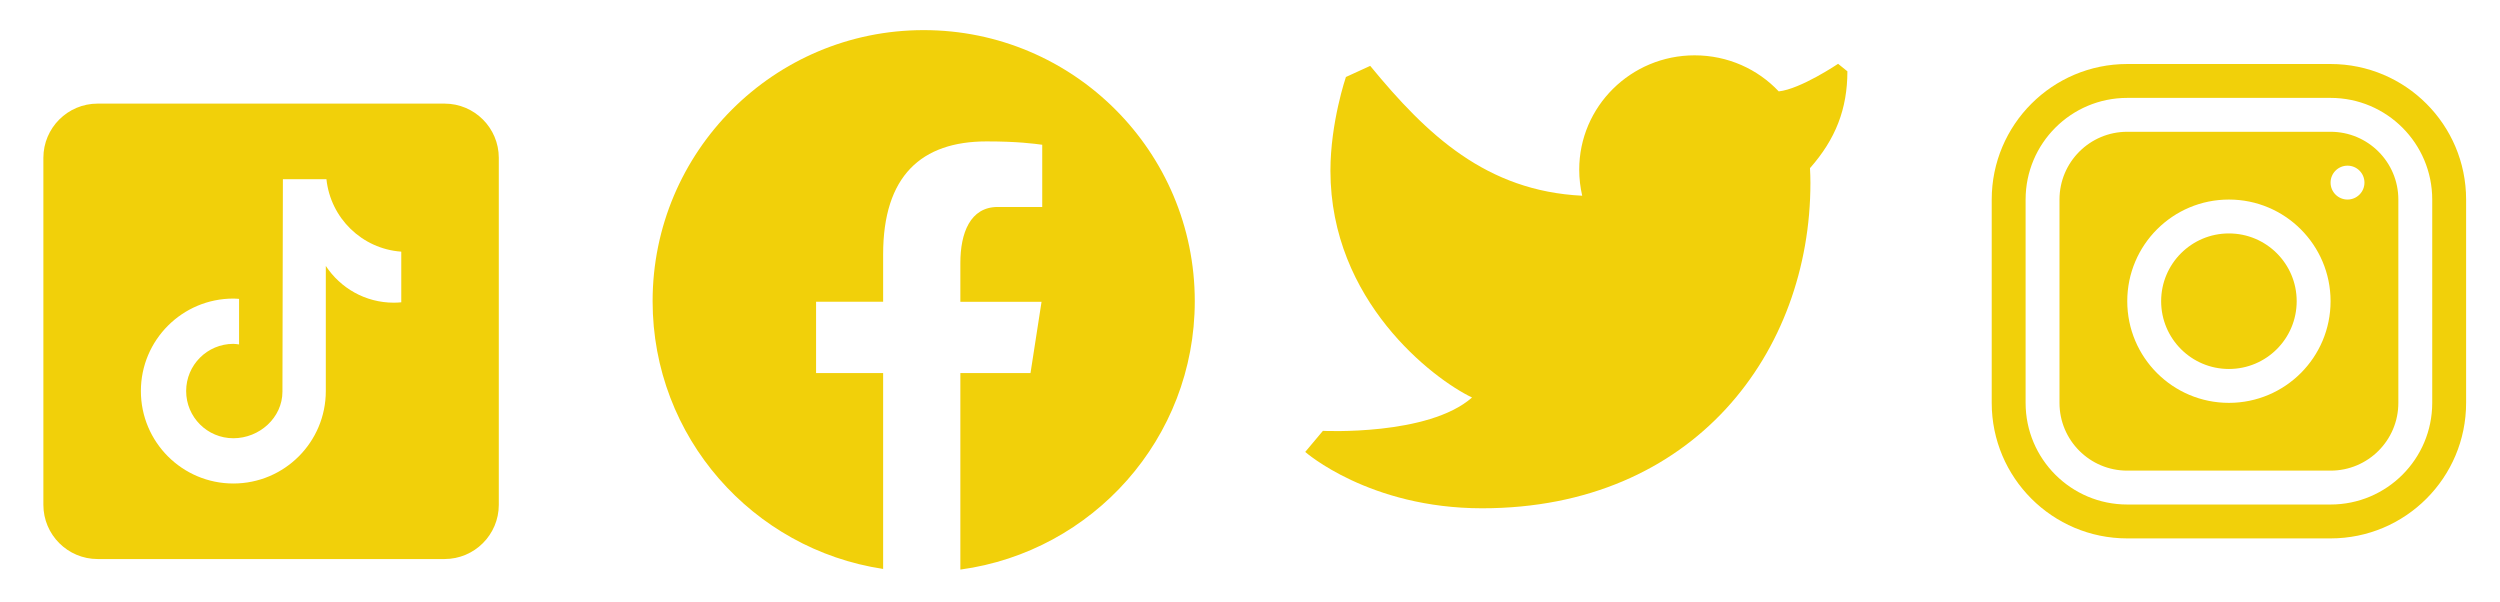 <svg width="249" height="60" viewBox="0 0 249 60" fill="none" xmlns="http://www.w3.org/2000/svg">
<g clip-path="url(#clip0_2_92)">
<path d="M44.28 10.32H9.72C6.742 10.32 4.32 12.742 4.32 15.72V50.28C4.32 53.258 6.742 55.68 9.72 55.68H44.28C47.258 55.68 49.68 53.258 49.68 50.28V15.72C49.68 12.742 47.258 10.32 44.28 10.32ZM39.967 30.109C39.721 30.132 39.473 30.147 39.221 30.147C36.389 30.147 33.899 28.69 32.451 26.488C32.451 32.265 32.451 38.837 32.451 38.948C32.451 44.033 28.327 48.157 23.242 48.157C18.156 48.157 14.032 44.033 14.032 38.948C14.032 33.862 18.156 29.738 23.242 29.738C23.434 29.738 23.622 29.756 23.811 29.768V34.306C23.622 34.283 23.436 34.248 23.242 34.248C20.645 34.248 18.541 36.352 18.541 38.949C18.541 41.545 20.645 43.649 23.242 43.649C25.838 43.649 28.131 41.603 28.131 39.007C28.131 38.904 28.176 17.846 28.176 17.846H32.513C32.922 21.724 36.053 24.785 39.967 25.065V30.109Z" fill="#F1D00A"/>
</g>
<g clip-path="url(#clip1_2_92)">
<path d="M92 3C77.089 3 65 15.089 65 30C65 43.534 74.97 54.708 87.96 56.666V37.155H81.281V30.054H87.96V25.336C87.96 17.516 91.774 14.084 98.267 14.084C101.382 14.084 103.029 14.316 103.806 14.418V20.614H99.378C96.62 20.614 95.652 23.23 95.652 26.183V30.057H103.738L102.638 37.158H95.652V56.727V56.73C108.831 54.938 119 43.669 119 30C119 15.089 106.911 3 92 3Z" fill="#F1D00A"/>
</g>
<g clip-path="url(#clip2_2_92)">
<path d="M184 7.104L183.075 6.355C183.075 6.355 179.332 8.876 177.162 9.102C175.073 6.885 172.09 5.511 168.782 5.511C162.437 5.511 157.29 10.611 157.29 16.899C157.29 17.786 157.395 18.654 157.587 19.494C148.039 19.022 142.136 13.453 136.473 6.561L134.053 7.668C134.053 7.668 132.511 12.187 132.511 17.003C132.511 29.967 142.737 37.736 146.615 39.592C142.248 43.436 131.762 42.913 131.762 42.913L130 45.013C130 45.013 136.362 50.625 147.617 50.625C168.752 50.625 180.318 35.05 180.318 18.212C180.318 17.719 180.301 17.226 180.274 16.747C182.829 13.854 184 10.847 184 7.104Z" fill="#F1D00A"/>
</g>
<path d="M211.875 6.375C204.42 6.375 198.375 12.42 198.375 19.875V40.125C198.375 47.58 204.42 53.625 211.875 53.625H232.125C239.58 53.625 245.625 47.58 245.625 40.125V19.875C245.625 12.42 239.58 6.375 232.125 6.375H211.875ZM211.875 9.75H232.125C237.717 9.75 242.25 14.283 242.25 19.875V40.125C242.25 45.717 237.717 50.25 232.125 50.25H211.875C206.283 50.25 201.75 45.717 201.75 40.125V19.875C201.75 14.283 206.283 9.75 211.875 9.75ZM211.875 13.125C208.146 13.125 205.125 16.146 205.125 19.875V40.125C205.125 43.854 208.146 46.875 211.875 46.875H232.125C235.854 46.875 238.875 43.854 238.875 40.125V19.875C238.875 16.146 235.854 13.125 232.125 13.125H211.875ZM233.812 16.5C234.744 16.5 235.5 17.256 235.5 18.188C235.5 19.119 234.744 19.875 233.812 19.875C232.881 19.875 232.125 19.119 232.125 18.188C232.125 17.256 232.881 16.5 233.812 16.5ZM222 19.875C227.592 19.875 232.125 24.408 232.125 30C232.125 35.592 227.592 40.125 222 40.125C216.408 40.125 211.875 35.592 211.875 30C211.875 24.408 216.408 19.875 222 19.875ZM222 23.25C218.272 23.25 215.25 26.272 215.25 30C215.25 33.728 218.272 36.75 222 36.75C225.728 36.75 228.75 33.728 228.75 30C228.75 26.272 225.728 23.25 222 23.25Z" fill="#F1D00A"/>
<defs>
<clipPath id="clip0_2_92">
<rect width="54" height="54" fill="white" transform="translate(0 6)"/>
</clipPath>
<clipPath id="clip1_2_92">
<rect width="54" height="54" fill="white" transform="translate(65 3)"/>
</clipPath>
<clipPath id="clip2_2_92">
<rect width="54" height="54" fill="white" transform="translate(130)"/>
</clipPath>
</defs>
</svg>
